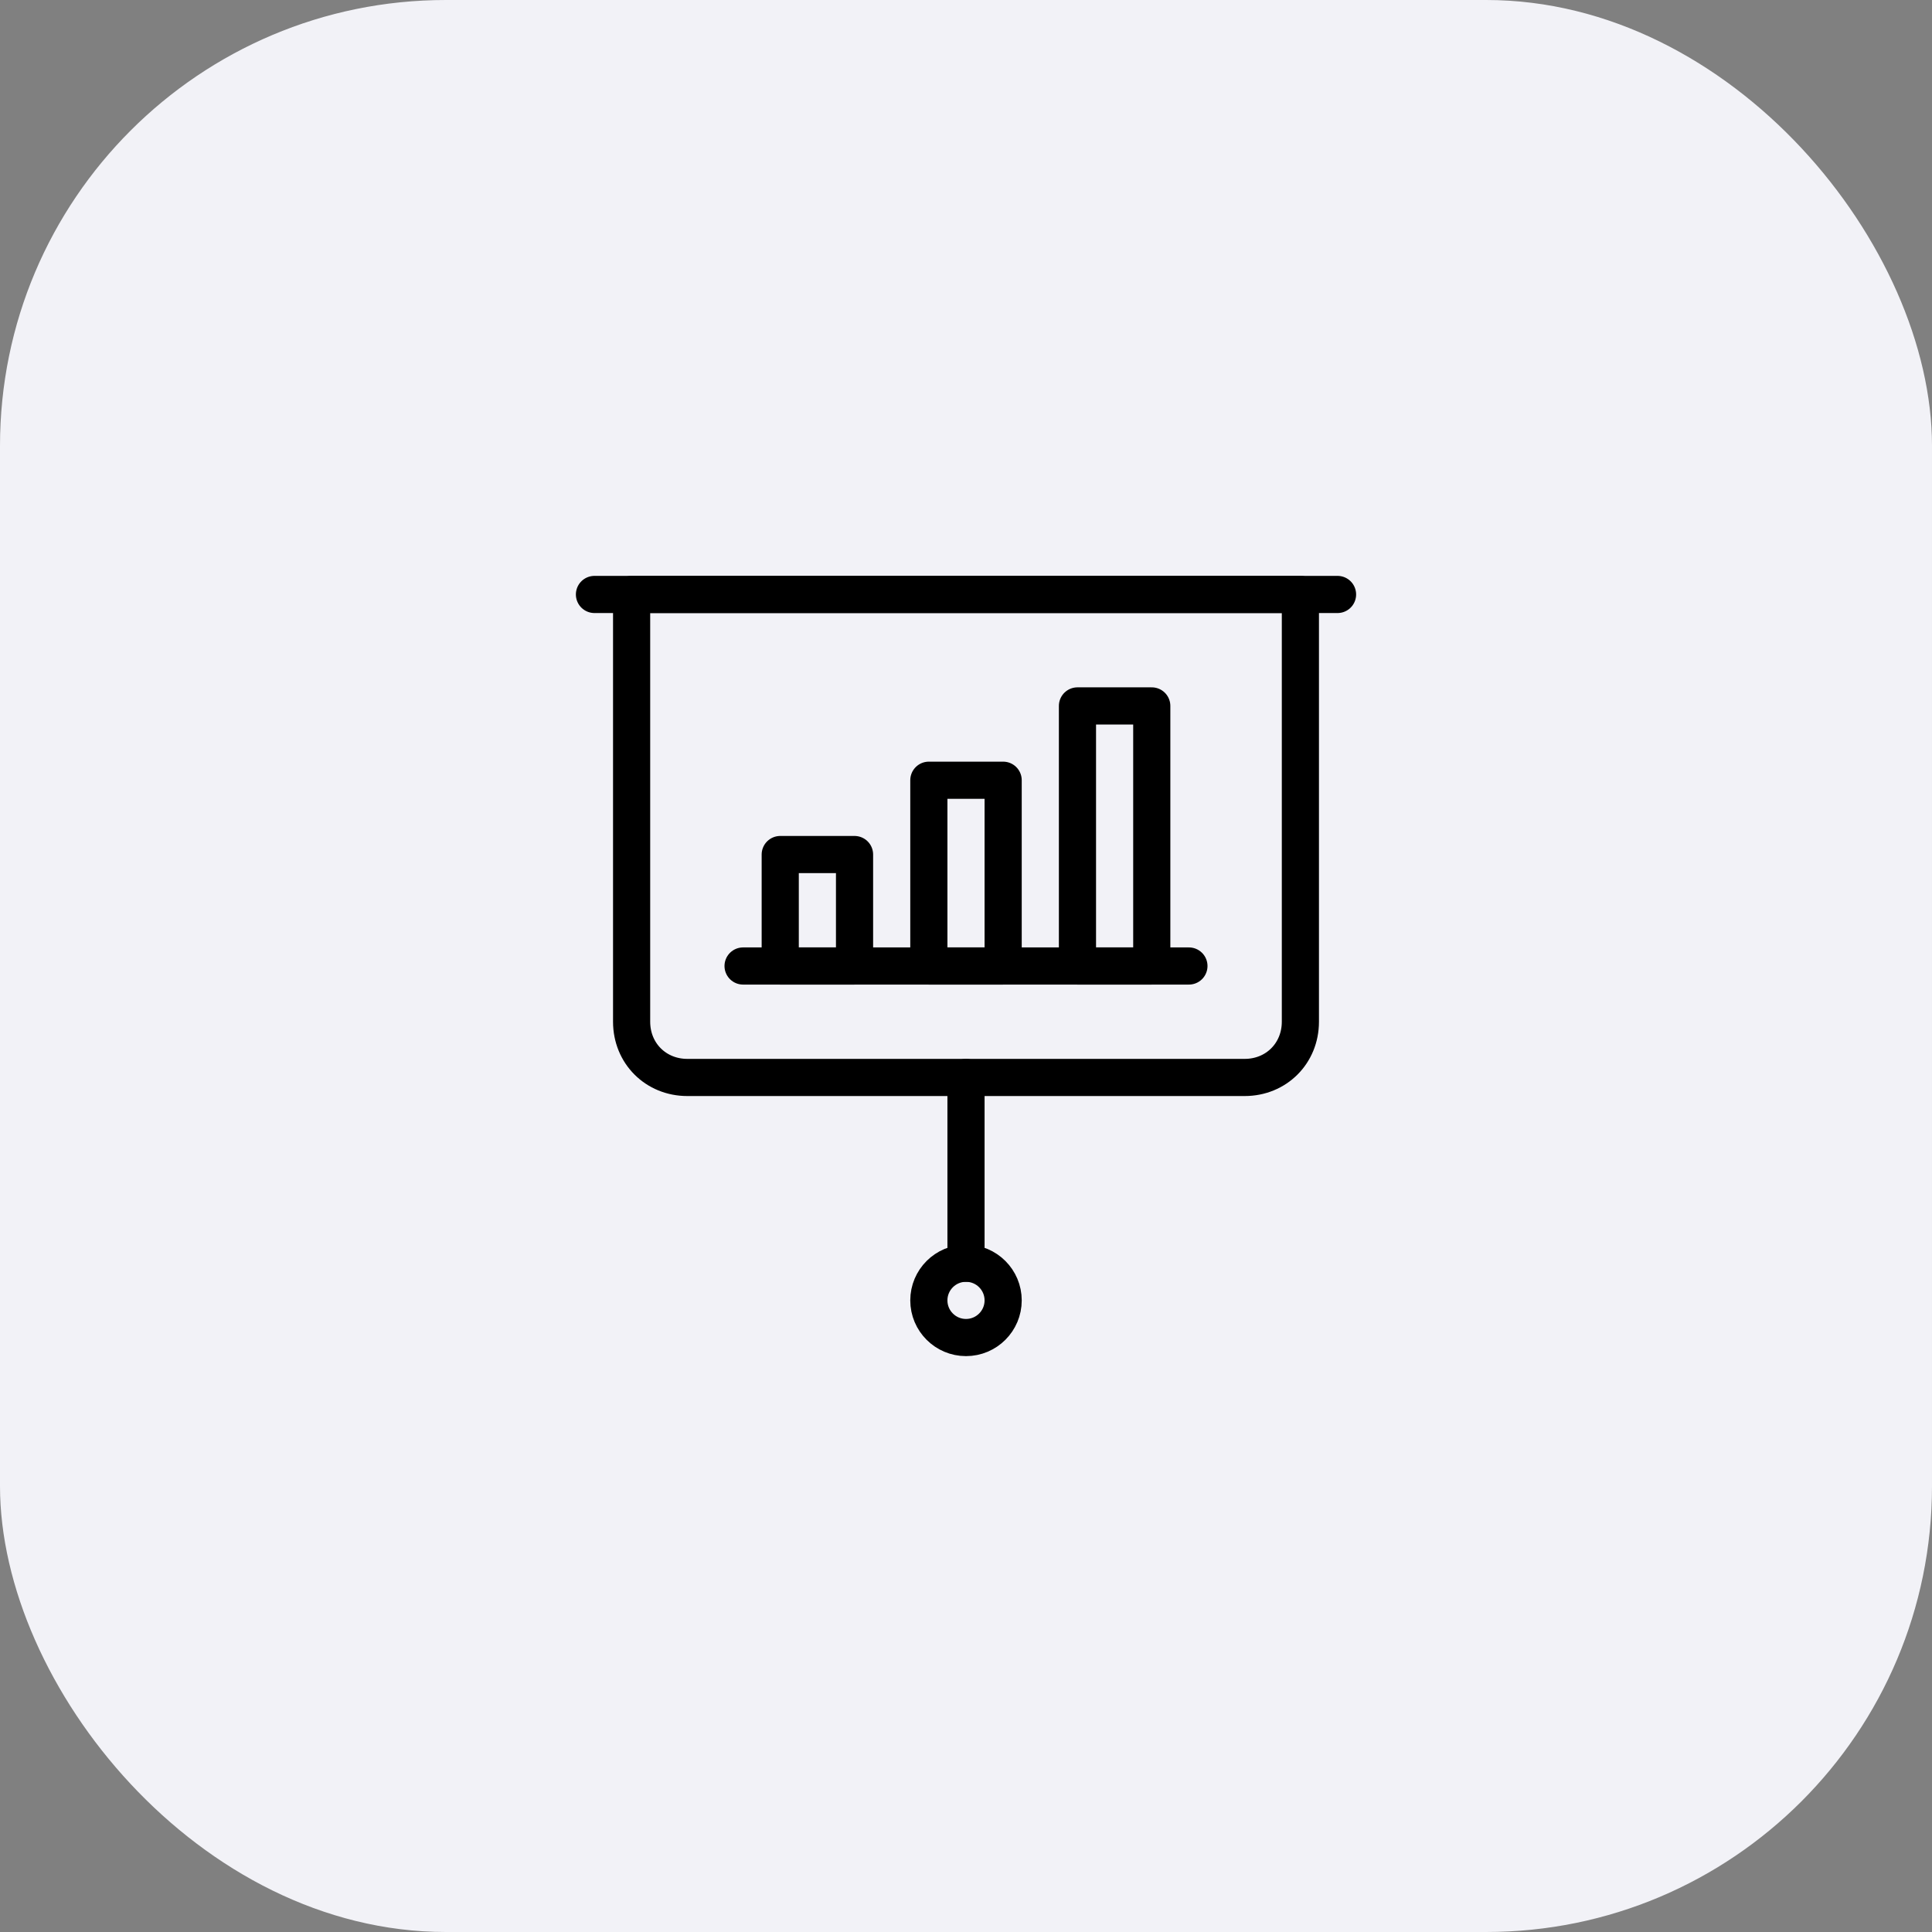 <svg width="52" height="52" viewBox="0 0 52 52" fill="none" xmlns="http://www.w3.org/2000/svg">
<rect x="0" y="0" width="52" height="52" fill="#808080" stroke="none"/>
<rect width="52" height="52" rx="12" fill="#F2F2F7"/>
<path d="M16 16H36" stroke="black" stroke-miterlimit="10" stroke-linecap="round" stroke-linejoin="round"/>
<path d="M33.5 29H18.5C17.65 29 17 28.35 17 27.5V16H35V27.5C35 28.35 34.35 29 33.5 29Z" stroke="black" stroke-miterlimit="10" stroke-linecap="round" stroke-linejoin="round"/>
<path d="M26 36C26.552 36 27 35.552 27 35C27 34.448 26.552 34 26 34C25.448 34 25 34.448 25 35C25 35.552 25.448 36 26 36Z" stroke="black" stroke-miterlimit="10" stroke-linecap="round" stroke-linejoin="round"/>
<path d="M26 34V29" stroke="black" stroke-miterlimit="10" stroke-linecap="round" stroke-linejoin="round"/>
<path d="M20 26H32" stroke="black" stroke-miterlimit="10" stroke-linecap="round" stroke-linejoin="round"/>
<path d="M23 23H21V26H23V23Z" stroke="black" stroke-miterlimit="10" stroke-linecap="round" stroke-linejoin="round"/>
<path d="M31 19H29V26H31V19Z" stroke="black" stroke-miterlimit="10" stroke-linecap="round" stroke-linejoin="round"/>
<path d="M27 21H25V26H27V21Z" stroke="black" stroke-miterlimit="10" stroke-linecap="round" stroke-linejoin="round"/>
</svg>
